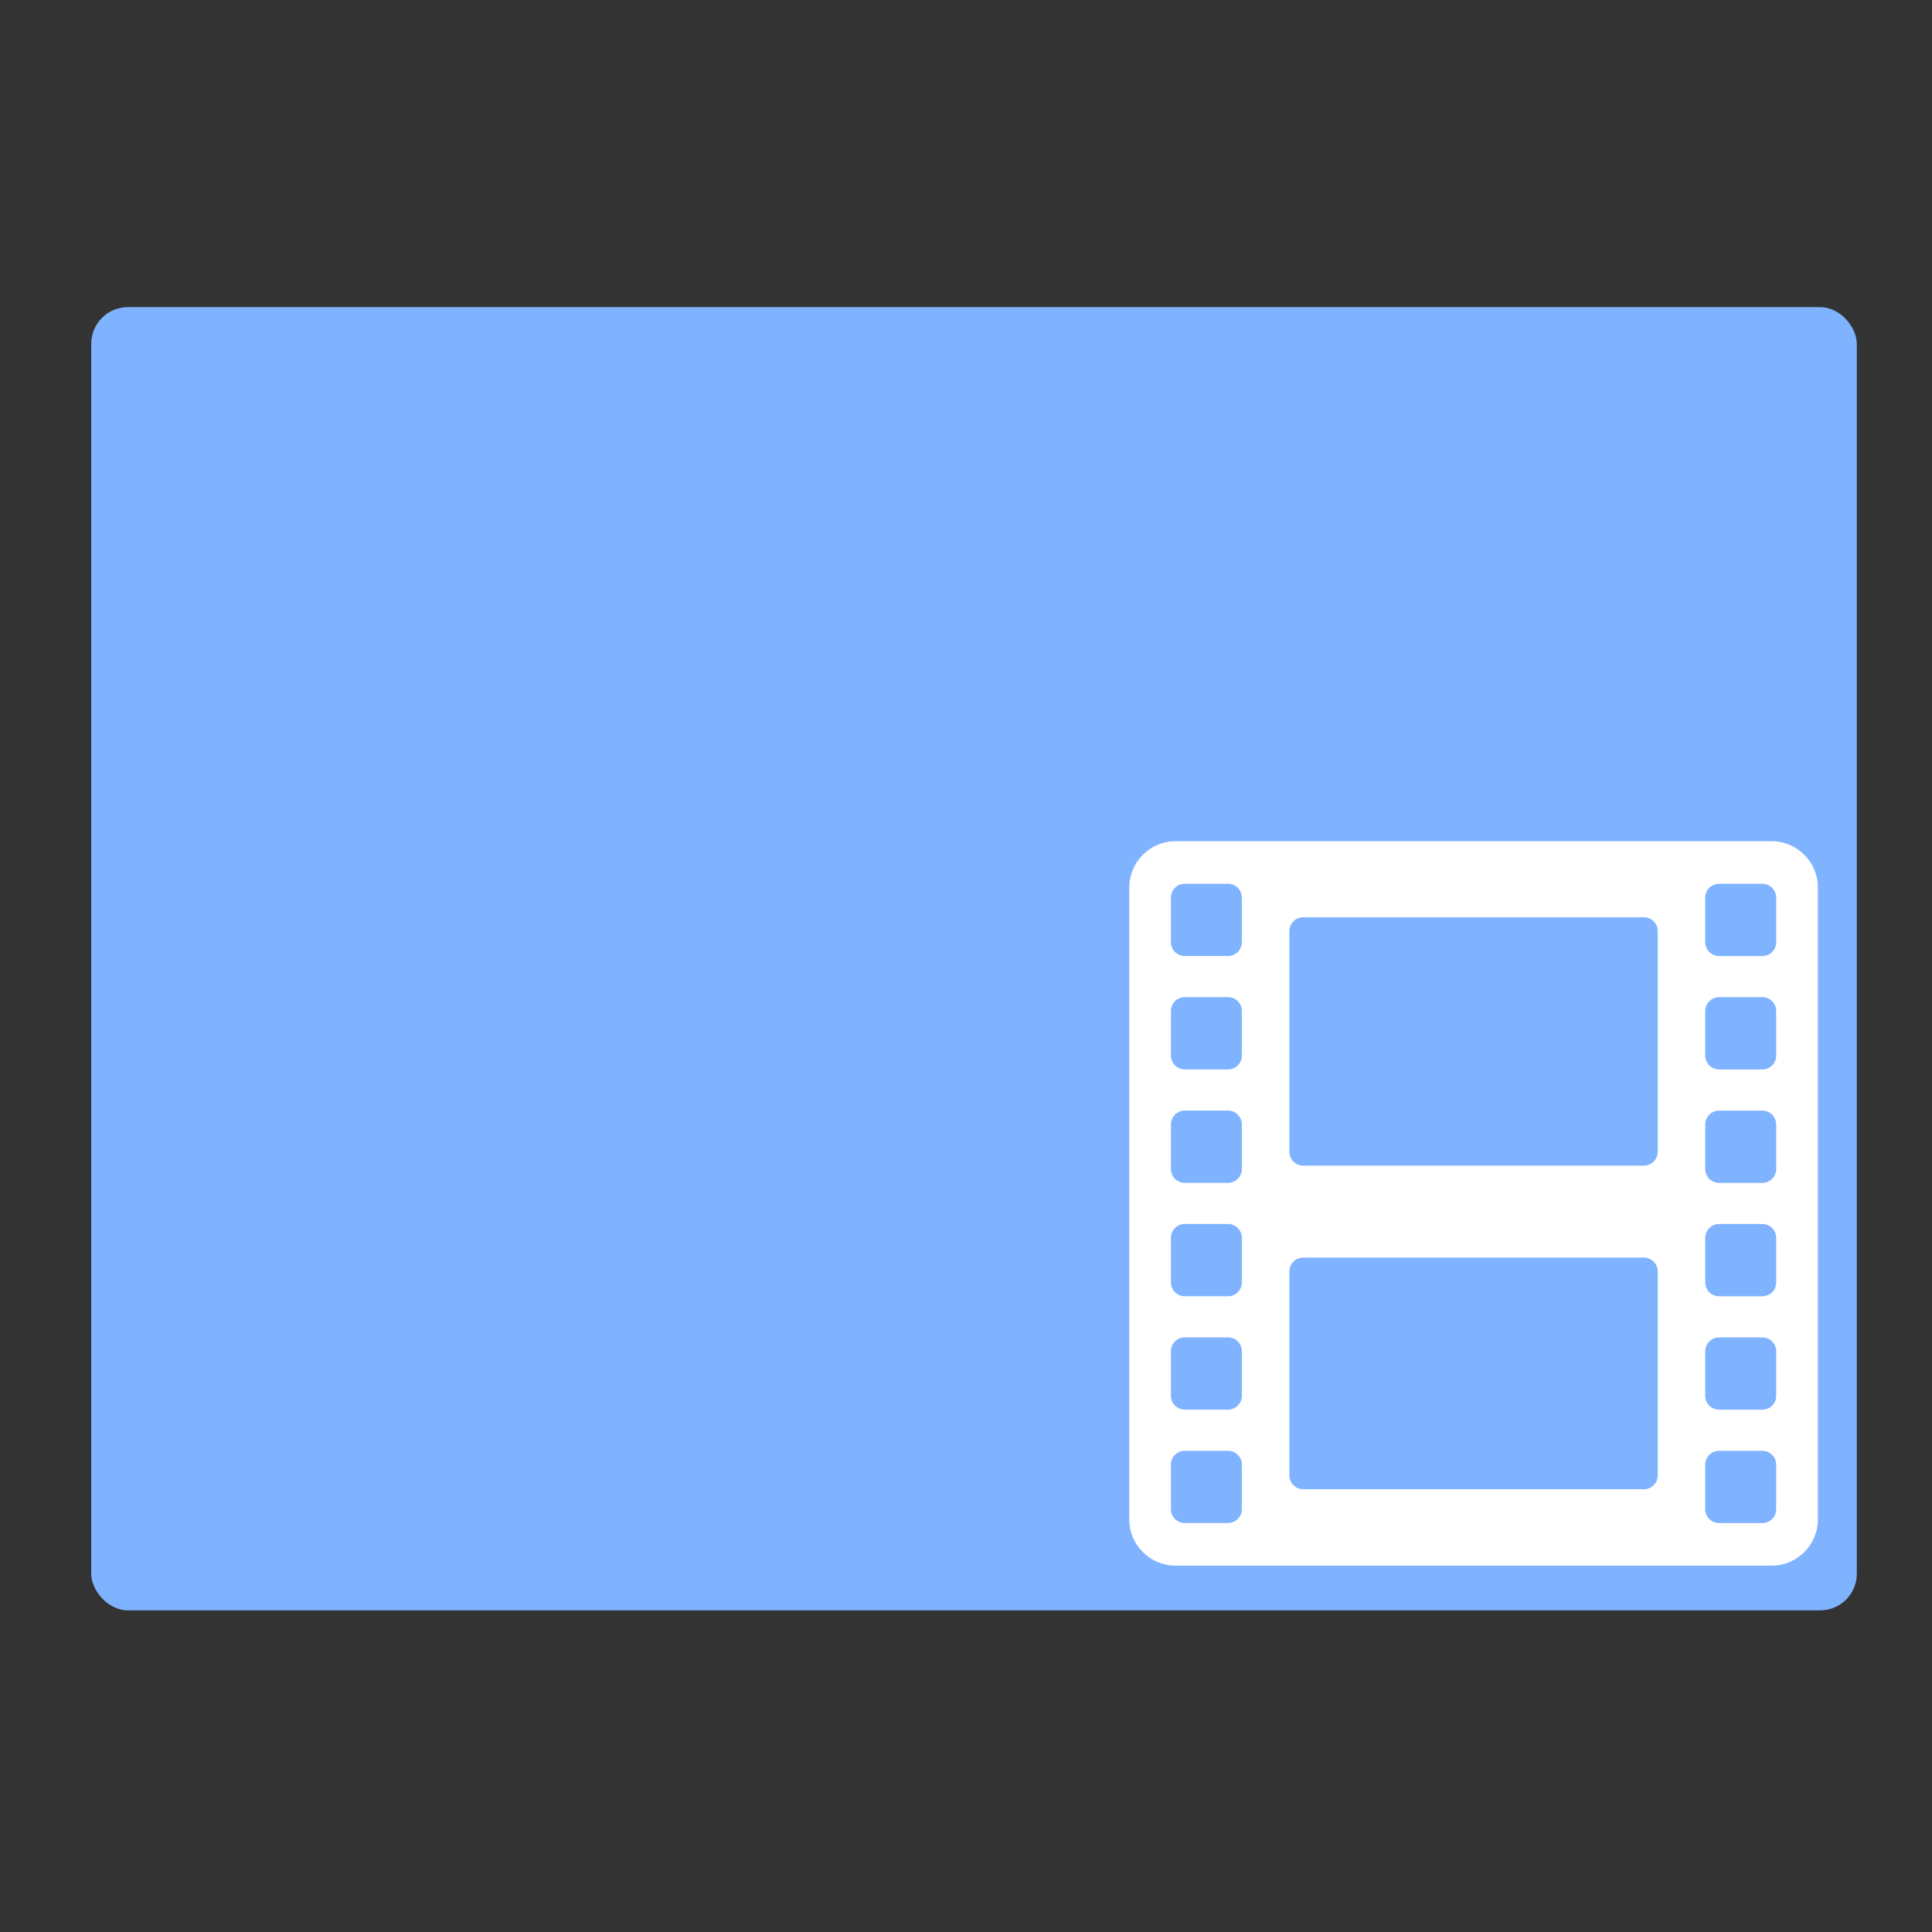 <?xml version="1.0" encoding="UTF-8" standalone="no"?>
<svg
   xmlns:dc="http://purl.org/dc/elements/1.1/"
   xmlns:cc="http://creativecommons.org/ns#"
   xmlns:rdf="http://www.w3.org/1999/02/22-rdf-syntax-ns#"
   xmlns:svg="http://www.w3.org/2000/svg"
   xmlns="http://www.w3.org/2000/svg"
   xmlns:xlink="http://www.w3.org/1999/xlink"
   xmlns:sodipodi="http://sodipodi.sourceforge.net/DTD/sodipodi-0.dtd"
   xmlns:inkscape="http://www.inkscape.org/namespaces/inkscape"
   viewBox="0 0 64 64"
   id="svg13202"
   version="1.1"
   inkscape:version="0.91 r13725"
   sodipodi:docname="folder-videos.svg">
  <rect x="0" y="0" width="64" height="64" fill="#333333" stroke="none"/>
  <sodipodi:namedview
     pagecolor="#ffffff"
     bordercolor="#666666"
     borderopacity="1"
     objecttolerance="10"
     gridtolerance="10"
     guidetolerance="10"
     inkscape:pageopacity="0"
     inkscape:pageshadow="2"
     inkscape:window-width="1280"
     inkscape:window-height="694"
     id="namedview13226"
     showgrid="false"
     inkscape:zoom="3.6875"
     inkscape:cx="-66.110512"
     inkscape:cy="32"
     inkscape:window-x="0"
     inkscape:window-y="0"
     inkscape:window-maximized="1"
     inkscape:current-layer="svg13202" />
  <defs
     id="defs13204">
    <linearGradient
       xlink:href="#1"
       id="3"
       x1="-19.915"
       y1="1048.7"
       x2="-19.996"
       y2="1025.51"
       gradientUnits="userSpaceOnUse"
       gradientTransform="translate(51.949,-1001.46)" />
    <linearGradient
       gradientUnits="userSpaceOnUse"
       y2="354.29"
       x2="-704.05"
       y1="647.77"
       x1="-701.19"
       id="2"
       gradientTransform="matrix(0.016,0,0,0.018,129.512,-45.007)">
      <stop
         stop-color="#93cfff"
         id="stop13208" />
      <stop
         offset="1"
         stop-color="#cde8fe"
         id="stop13210" />
    </linearGradient>
    <linearGradient
       xlink:href="#1"
       id="0"
       x1="59.12"
       y1="-13.295"
       x2="59.15"
       y2="-37.783"
       gradientUnits="userSpaceOnUse"
       gradientTransform="matrix(0.527,0,0,0.526,-19.441,28.677)" />
    <linearGradient
       id="1">
      <stop
         stop-color="#289bf7"
         id="stop13214" />
      <stop
         offset="1"
         stop-color="#71b9f1"
         id="stop13216" />
    </linearGradient>
  </defs>
  <rect
     style="fill:#80b3ff;stroke:none;stroke-width:0.323"
     id="rect13222"
     rx="1.214"
     width="58.487"
     height="43.171"
     x="3.022"
     y="10.174" />
  <path
     inkscape:connector-curvature="0"
     style="fill:#ffffff"
     id="path24"
     d="m 38.939,51.864 19.751,0 c 0.841,0 1.529,-0.688 1.529,-1.528 l 0,-20.942 c 0,-0.839 -0.689,-1.528 -1.529,-1.528 l -19.751,0 c -0.843,0 -1.53,0.69 -1.53,1.528 l 0,20.942 c 0,0.841 0.687,1.528 1.53,1.528 M 56.488,29.735 c 0,-0.254 0.208,-0.458 0.459,-0.458 l 1.434,0 c 0.253,0 0.458,0.205 0.458,0.458 l 0,1.477 c 0,0.254 -0.205,0.458 -0.458,0.458 l -1.434,0 c -0.251,0 -0.459,-0.204 -0.459,-0.458 l 0,-1.477 m 0,3.756 c 0,-0.254 0.208,-0.459 0.459,-0.459 l 1.434,0 c 0.253,0 0.458,0.205 0.458,0.459 l 0,1.477 c 0,0.253 -0.205,0.46 -0.458,0.46 l -1.434,0 c -0.251,0 -0.459,-0.207 -0.459,-0.46 l 0,-1.477 m 0,3.759 c 0,-0.253 0.208,-0.46 0.459,-0.46 l 1.434,0 c 0.253,0 0.458,0.207 0.458,0.46 l 0,1.477 c 0,0.251 -0.205,0.458 -0.458,0.458 l -1.434,0 c -0.251,0 -0.459,-0.207 -0.459,-0.458 l 0,-1.477 m 0,3.756 c 0,-0.254 0.208,-0.46 0.459,-0.46 l 1.434,0 c 0.253,0 0.458,0.206 0.458,0.46 l 0,1.477 c 0,0.253 -0.205,0.458 -0.458,0.458 l -1.434,0 c -0.251,0 -0.459,-0.205 -0.459,-0.458 l 0,-1.477 m 0,3.756 c 0,-0.254 0.208,-0.458 0.459,-0.458 l 1.434,0 c 0.253,0 0.458,0.204 0.458,0.458 l 0,1.478 c 0,0.252 -0.205,0.457 -0.458,0.457 l -1.434,0 c -0.251,0 -0.459,-0.205 -0.459,-0.457 l 0,-1.478 m 0,3.756 c 0,-0.252 0.208,-0.458 0.459,-0.458 l 1.434,0 c 0.253,0 0.458,0.206 0.458,0.458 l 0,1.479 c 0,0.25 -0.205,0.457 -0.458,0.457 l -1.434,0 c -0.251,0 -0.459,-0.207 -0.459,-0.457 l 0,-1.479 M 42.712,30.843 c 0,-0.254 0.207,-0.458 0.46,-0.458 l 11.285,0 c 0.252,0 0.458,0.205 0.458,0.458 l 0,7.311 c 0,0.251 -0.206,0.46 -0.458,0.46 l -11.285,0 c -0.253,0 -0.46,-0.209 -0.46,-0.46 -6e-6,0 -6e-6,-7.311 -6e-6,-7.311 m 0,11.274 c 0,-0.252 0.207,-0.457 0.46,-0.457 l 11.285,0 c 0.252,0 0.458,0.205 0.458,0.457 l 0,6.758 c 0,0.252 -0.206,0.458 -0.458,0.458 l -11.285,0 c -0.253,0 -0.46,-0.206 -0.46,-0.458 -6e-6,0 -6e-6,-6.758 -6e-6,-6.758 M 38.788,29.734 c 0,-0.254 0.206,-0.458 0.459,-0.458 l 1.434,0 c 0.252,0 0.457,0.205 0.457,0.458 l 0,1.477 c 0,0.254 -0.206,0.458 -0.457,0.458 l -1.434,0 c -0.253,0 -0.459,-0.204 -0.459,-0.458 0,0 0,-1.477 0,-1.477 m 0,3.756 c 0,-0.254 0.206,-0.459 0.459,-0.459 l 1.434,0 c 0.252,0 0.457,0.205 0.457,0.459 l 0,1.477 c 0,0.253 -0.206,0.46 -0.457,0.46 l -1.434,0 c -0.253,0 -0.459,-0.207 -0.459,-0.46 0,0 0,-1.477 0,-1.477 m 0,3.759 c 0,-0.253 0.206,-0.46 0.459,-0.46 l 1.434,0 c 0.252,0 0.457,0.207 0.457,0.46 l 0,1.477 c 0,0.251 -0.206,0.458 -0.457,0.458 l -1.434,0 c -0.253,0 -0.459,-0.207 -0.459,-0.458 0,0 0,-1.477 0,-1.477 m 0,3.756 c 0,-0.254 0.206,-0.46 0.459,-0.46 l 1.434,0 c 0.252,0 0.457,0.206 0.457,0.46 l 0,1.477 c 0,0.253 -0.206,0.458 -0.457,0.458 l -1.434,0 c -0.253,0 -0.459,-0.205 -0.459,-0.458 0,0 0,-1.477 0,-1.477 m 0,3.756 c 0,-0.254 0.206,-0.458 0.459,-0.458 l 1.434,0 c 0.252,0 0.457,0.204 0.457,0.458 l 0,1.478 c 0,0.252 -0.206,0.457 -0.457,0.457 l -1.434,0 c -0.253,0 -0.459,-0.205 -0.459,-0.457 0,0 0,-1.478 0,-1.478 m 0,3.756 c 0,-0.252 0.206,-0.458 0.459,-0.458 l 1.434,0 c 0.252,0 0.457,0.206 0.457,0.458 l 0,1.479 c 0,0.25 -0.206,0.457 -0.457,0.457 l -1.434,0 c -0.253,0 -0.459,-0.207 -0.459,-0.457 0,-5e-6 0,-1.479 0,-1.479" />
</svg>
